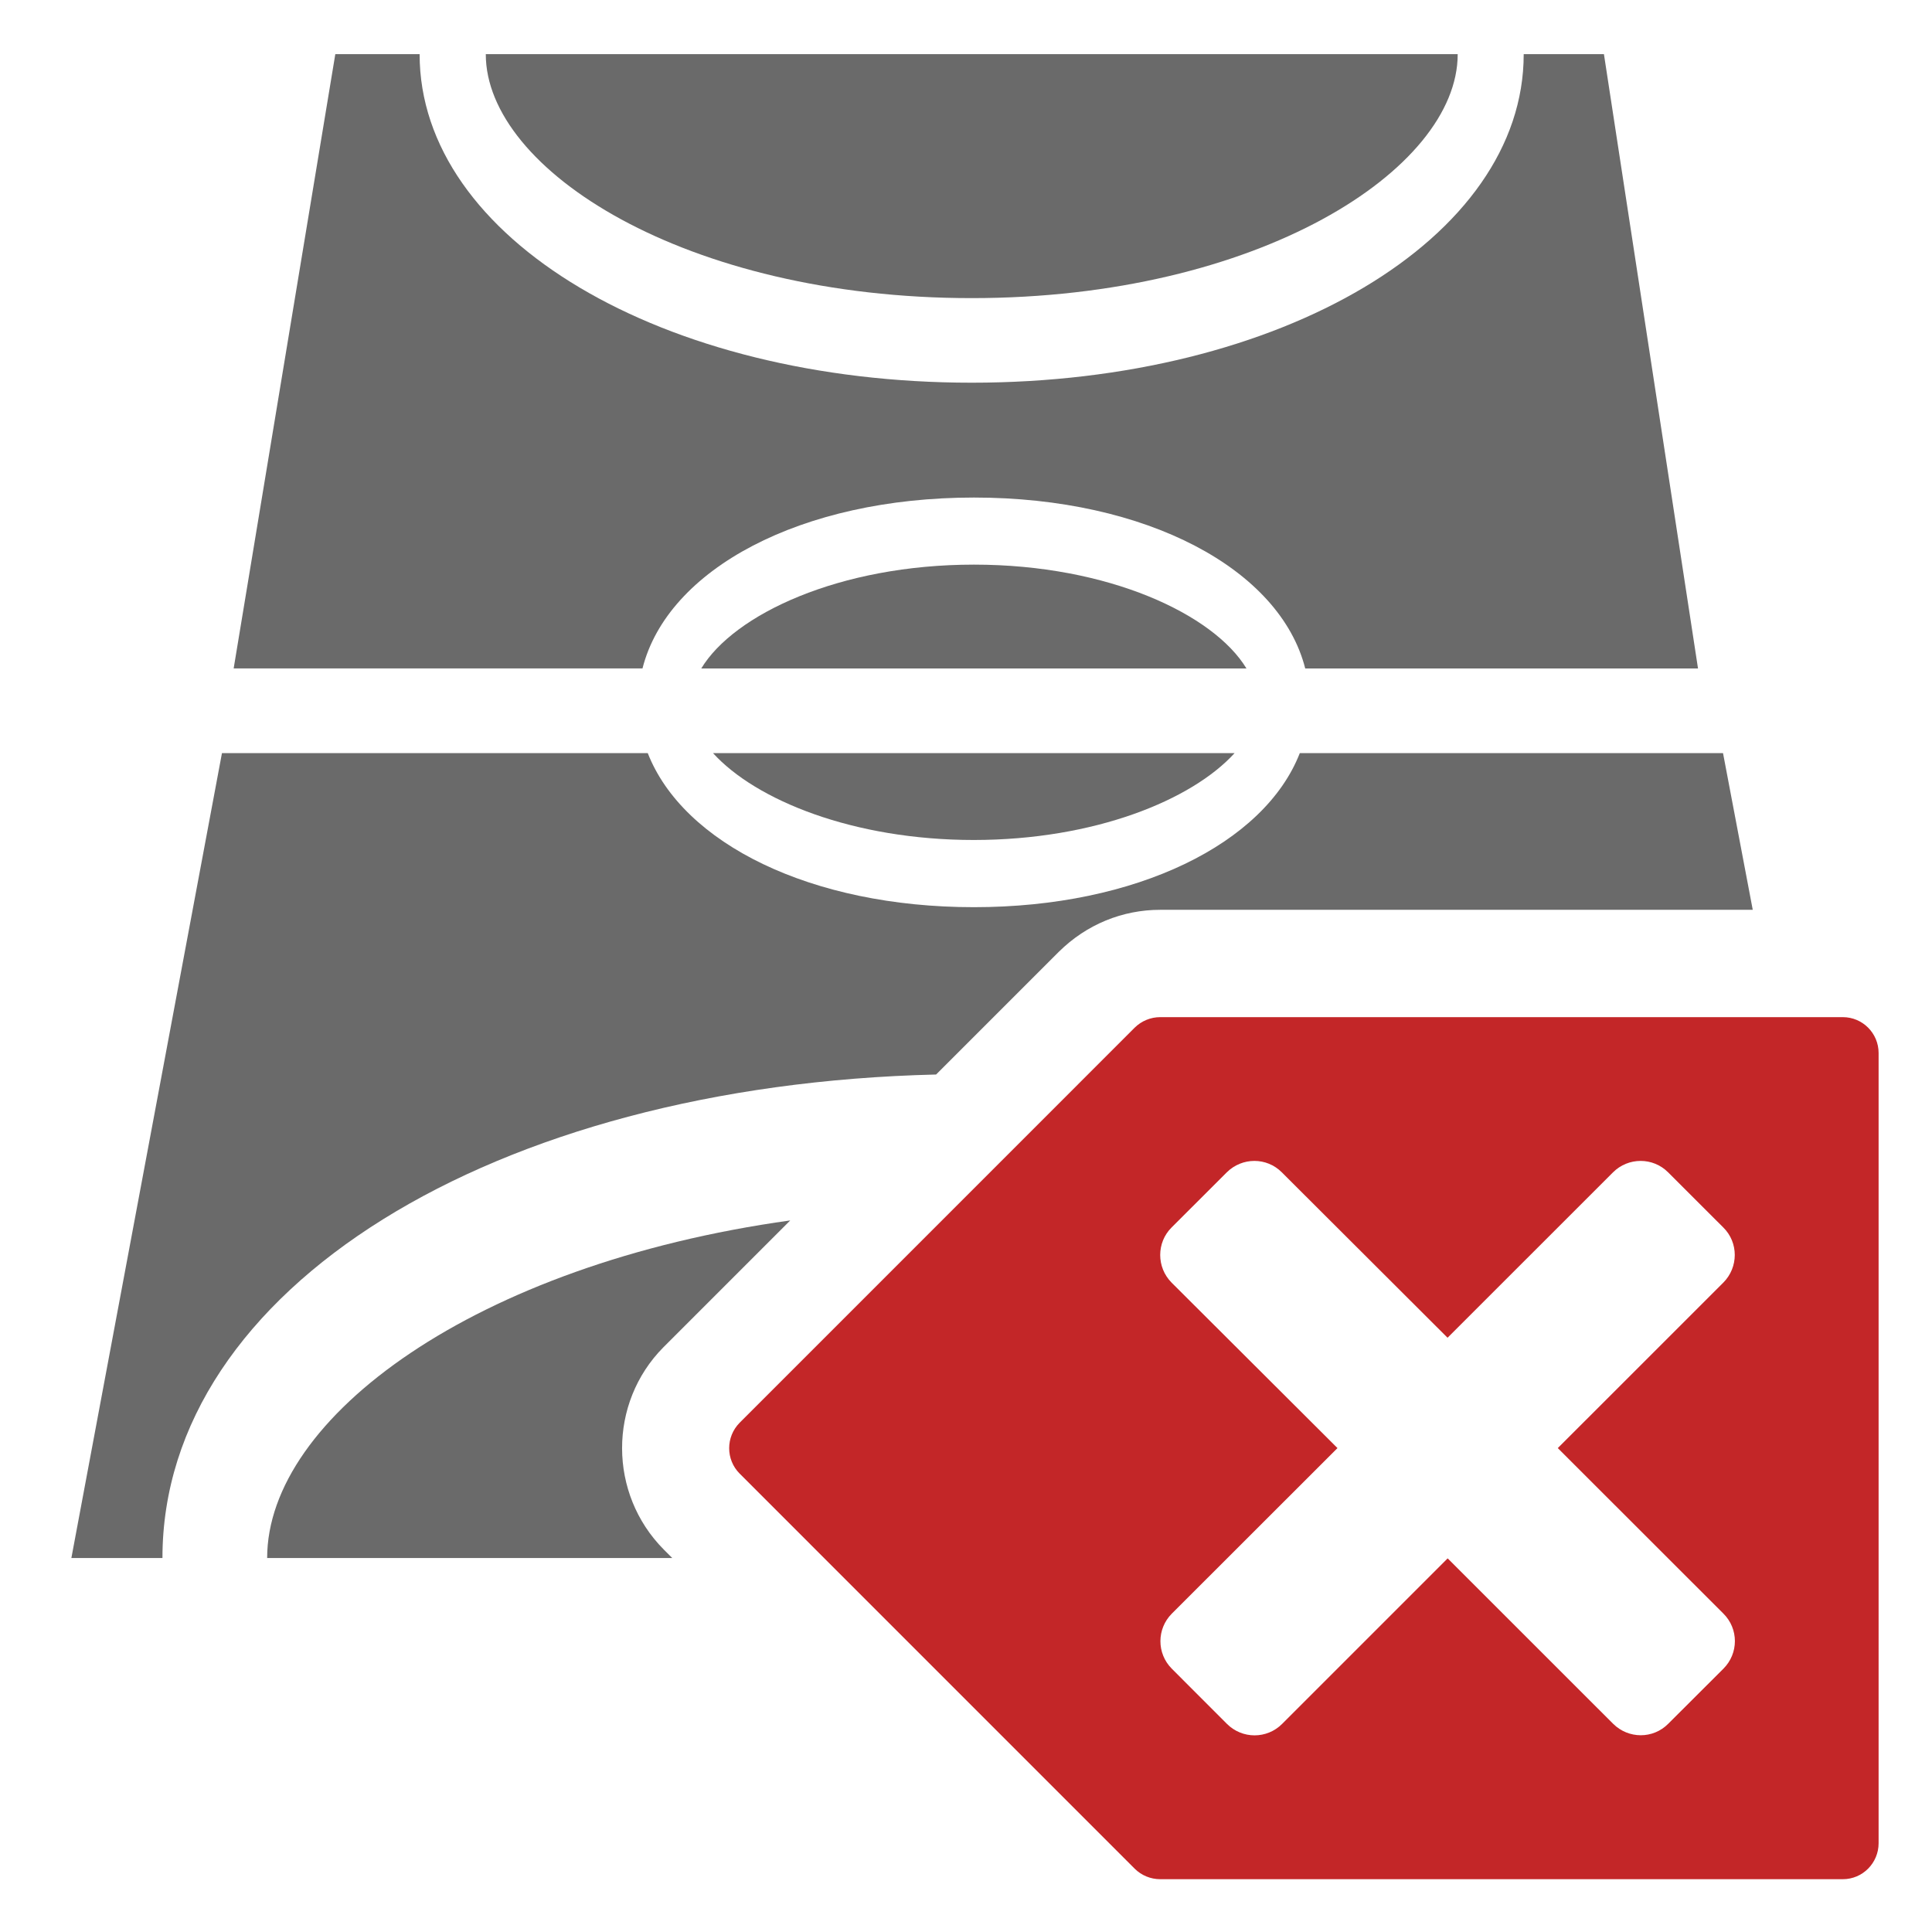<?xml version="1.0" encoding="utf-8"?>
<!-- Generator: Adobe Illustrator 15.1.0, SVG Export Plug-In . SVG Version: 6.00 Build 0)  -->
<!DOCTYPE svg PUBLIC "-//W3C//DTD SVG 1.1//EN" "http://www.w3.org/Graphics/SVG/1.1/DTD/svg11.dtd">
<svg version="1.1" id="Layer_1" xmlns="http://www.w3.org/2000/svg" xmlns:xlink="http://www.w3.org/1999/xlink" x="0px" y="0px"
	 width="36px" height="36px" viewBox="13.49 0 36 36" enable-background="new 13.49 0 36 36" xml:space="preserve">
<path id="plus_12_" fill="#6A6A6A" d="M1730.626,833.451c-0.297,0-0.535-0.238-0.535-0.535v-5.23h-5.229
	c-0.297,0-0.537-0.24-0.537-0.535v-3.461c0-0.297,0.24-0.535,0.537-0.535h5.229v-5.23c0-0.299,0.238-0.537,0.535-0.537h3.461
	c0.296,0,0.536,0.238,0.536,0.537v5.23h5.229c0.297,0,0.537,0.238,0.537,0.535v3.461c0,0.295-0.24,0.535-0.537,0.535h-5.229v5.23
	c0,0.297-0.24,0.535-0.536,0.535H1730.626z"/>
<path fill="#6A6A6A" d="M31.638,10.521c-2.508,0-4.473,0.927-5.081,1.935h10.159C36.106,11.448,34.146,10.521,31.638,10.521z"/>
<path fill="#6A6A6A" d="M31.596,5.555c5.336,0,9.056-2.395,9.056-4.543V1.009h-18.11v0.002C22.542,3.16,26.259,5.555,31.596,5.555z"
	/>
<path fill="#6A6A6A" d="M36.495,14.033h-9.719c0.796,0.877,2.615,1.619,4.861,1.619C33.88,15.651,35.698,14.91,36.495,14.033z"/>
<path fill="#6A6A6A" d="M25.851,25.105l2.364-2.364c-5.877,0.818-9.747,3.676-9.747,6.29h7.548l-0.158-0.158
	C24.825,27.832,24.823,26.143,25.851,25.105z"/>
<path fill="#6A6A6A" d="M31.638,9.271c3.218,0,5.703,1.333,6.173,3.185h7.319L43.377,1.009h-1.495v0.002
	c0,3.431-4.518,6.12-10.286,6.12s-10.287-2.689-10.287-6.12V1.009h-1.571l-1.894,11.446h7.618
	C25.93,10.604,28.416,9.271,31.638,9.271z"/>
<path fill="#6A6A6A" d="M35.109,16.953H46.15l-0.554-2.92h-7.886c-0.657,1.685-3.043,2.871-6.073,2.871
	c-3.035,0-5.418-1.186-6.077-2.871h-7.934L14.82,29.031h1.697c0-5.014,6.154-8.812,14.416-9.009l2.288-2.288
	C33.736,17.226,34.403,16.953,35.109,16.953z"/>
<path id="delete_5_" fill="#C32628" d="M47.828,18.953H35.109c-0.178,0-0.349,0.071-0.475,0.195l-7.362,7.363
	c-0.26,0.263-0.26,0.686,0,0.947l7.362,7.363c0.126,0.125,0.297,0.195,0.475,0.195h12.719c0.369,0,0.667-0.301,0.667-0.671V19.621
	C48.495,19.253,48.197,18.953,47.828,18.953z M45.603,31.094l-1.028,1.026c-0.282,0.285-0.74,0.285-1.027,0l-3.083-3.082
	l-3.084,3.084c-0.284,0.285-0.743,0.285-1.029,0l-1.027-1.028c-0.285-0.286-0.281-0.744,0-1.026l3.087-3.085L35.321,23.9
	c-0.283-0.285-0.283-0.747,0-1.028l1.028-1.027c0.287-0.284,0.744-0.284,1.026,0l3.088,3.082l3.083-3.082
	c0.285-0.284,0.745-0.284,1.027,0l1.028,1.027c0.285,0.281,0.285,0.742,0,1.028l-3.084,3.083l3.084,3.082
	C45.889,30.349,45.889,30.808,45.603,31.094z"/>
</svg>
